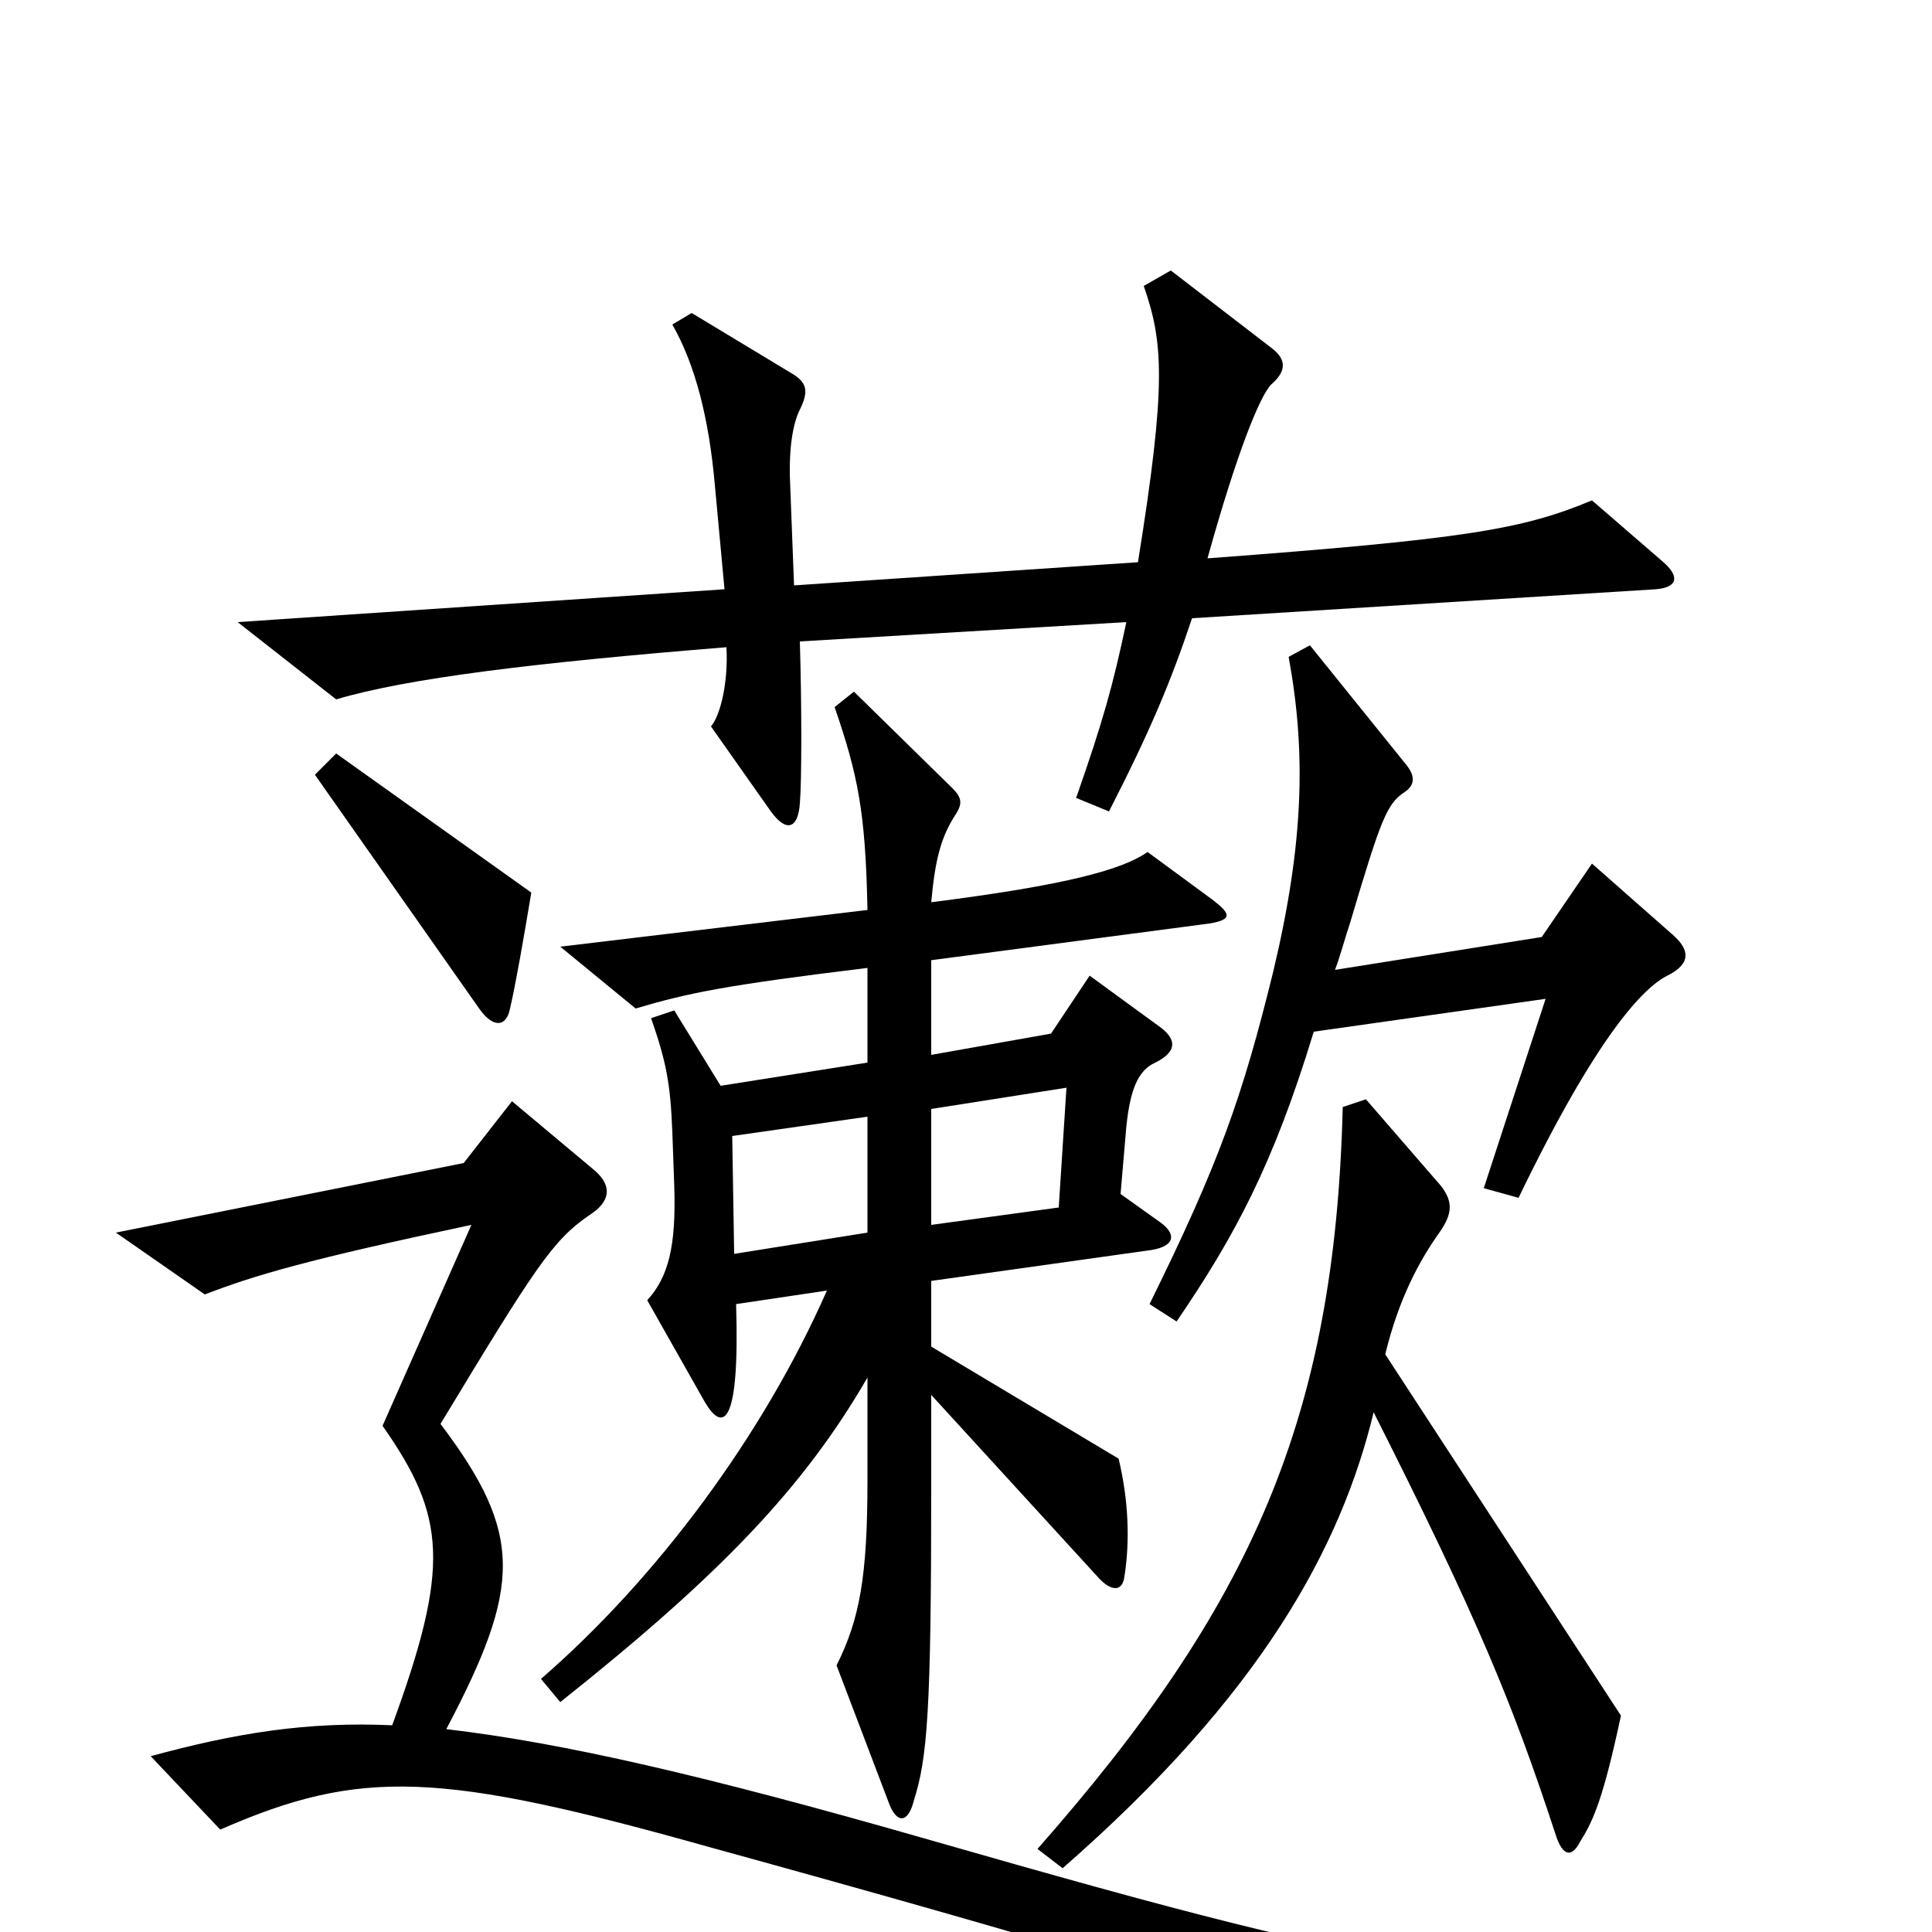 <svg xmlns="http://www.w3.org/2000/svg" viewBox="0 -1000 1000 1000">
	<path fill="#000000" d="M861 -709L824 -741C788 -726 759 -721 625 -711C640 -765 652 -795 658 -801C666 -808 666 -814 658 -820L606 -860L592 -852C602 -823 604 -802 589 -709L411 -697L409 -749C408 -770 411 -782 414 -788C419 -798 417 -802 411 -806L358 -838L348 -832C360 -811 367 -783 370 -749L375 -695L123 -678L174 -638C211 -649 277 -657 376 -665C377 -647 373 -630 368 -624L399 -580C407 -569 413 -571 414 -584C415 -596 415 -635 414 -668L583 -678C576 -645 571 -627 557 -587L574 -580C595 -621 606 -647 617 -680L857 -695C869 -696 869 -702 861 -709ZM275 -538L174 -610L163 -599L248 -478C255 -468 262 -468 264 -478C267 -491 271 -514 275 -538ZM866 -516L824 -553L798 -515L691 -498C694 -506 696 -514 699 -523C715 -577 718 -584 727 -590C733 -594 732 -599 728 -604L678 -666L667 -660C676 -611 675 -564 659 -497C643 -432 631 -398 595 -325L609 -316C639 -360 659 -397 680 -466L800 -483L768 -385L786 -380C827 -465 851 -489 863 -495C875 -501 875 -508 866 -516ZM628 -534L594 -559C581 -550 553 -542 482 -533C484 -555 487 -567 495 -579C498 -584 498 -587 493 -592L442 -642L432 -634C444 -599 448 -580 449 -529L290 -510L329 -478C356 -486 375 -490 449 -499V-450L373 -438L349 -477L337 -473C345 -450 347 -439 348 -414L349 -386C350 -355 346 -339 335 -327L365 -274C374 -259 383 -261 381 -325L428 -332C395 -257 340 -183 280 -131L290 -119C373 -185 416 -230 449 -287V-234C449 -184 445 -162 433 -138L460 -67C464 -56 470 -56 473 -68C480 -90 482 -114 482 -230V-278L568 -184C575 -176 581 -176 582 -184C585 -203 584 -224 579 -245L482 -303V-337L596 -353C608 -355 609 -361 601 -367L580 -382L583 -417C585 -436 589 -446 598 -450C608 -455 610 -461 601 -468L564 -495L544 -465L482 -454V-503L626 -522C638 -524 637 -527 628 -534ZM839 -112L717 -299C724 -328 735 -348 745 -362C752 -372 752 -378 746 -386L707 -431L695 -427C691 -266 648 -169 537 -43L550 -33C653 -123 694 -199 711 -269C765 -162 783 -118 805 -51C809 -38 814 -39 818 -47C825 -58 830 -70 839 -112ZM978 29L976 16C781 33 738 26 480 -48C365 -81 291 -98 231 -105C270 -179 271 -206 228 -263C277 -344 286 -358 305 -371C316 -378 317 -386 308 -394L265 -430L240 -398L60 -362L106 -330C132 -340 159 -348 244 -366L198 -262C231 -215 233 -189 203 -107C159 -109 122 -103 78 -91L114 -53C187 -85 228 -83 367 -44C552 7 638 33 799 87ZM552 -437L548 -375L482 -366V-426ZM449 -362L380 -351L379 -412L449 -422Z"/>
</svg>